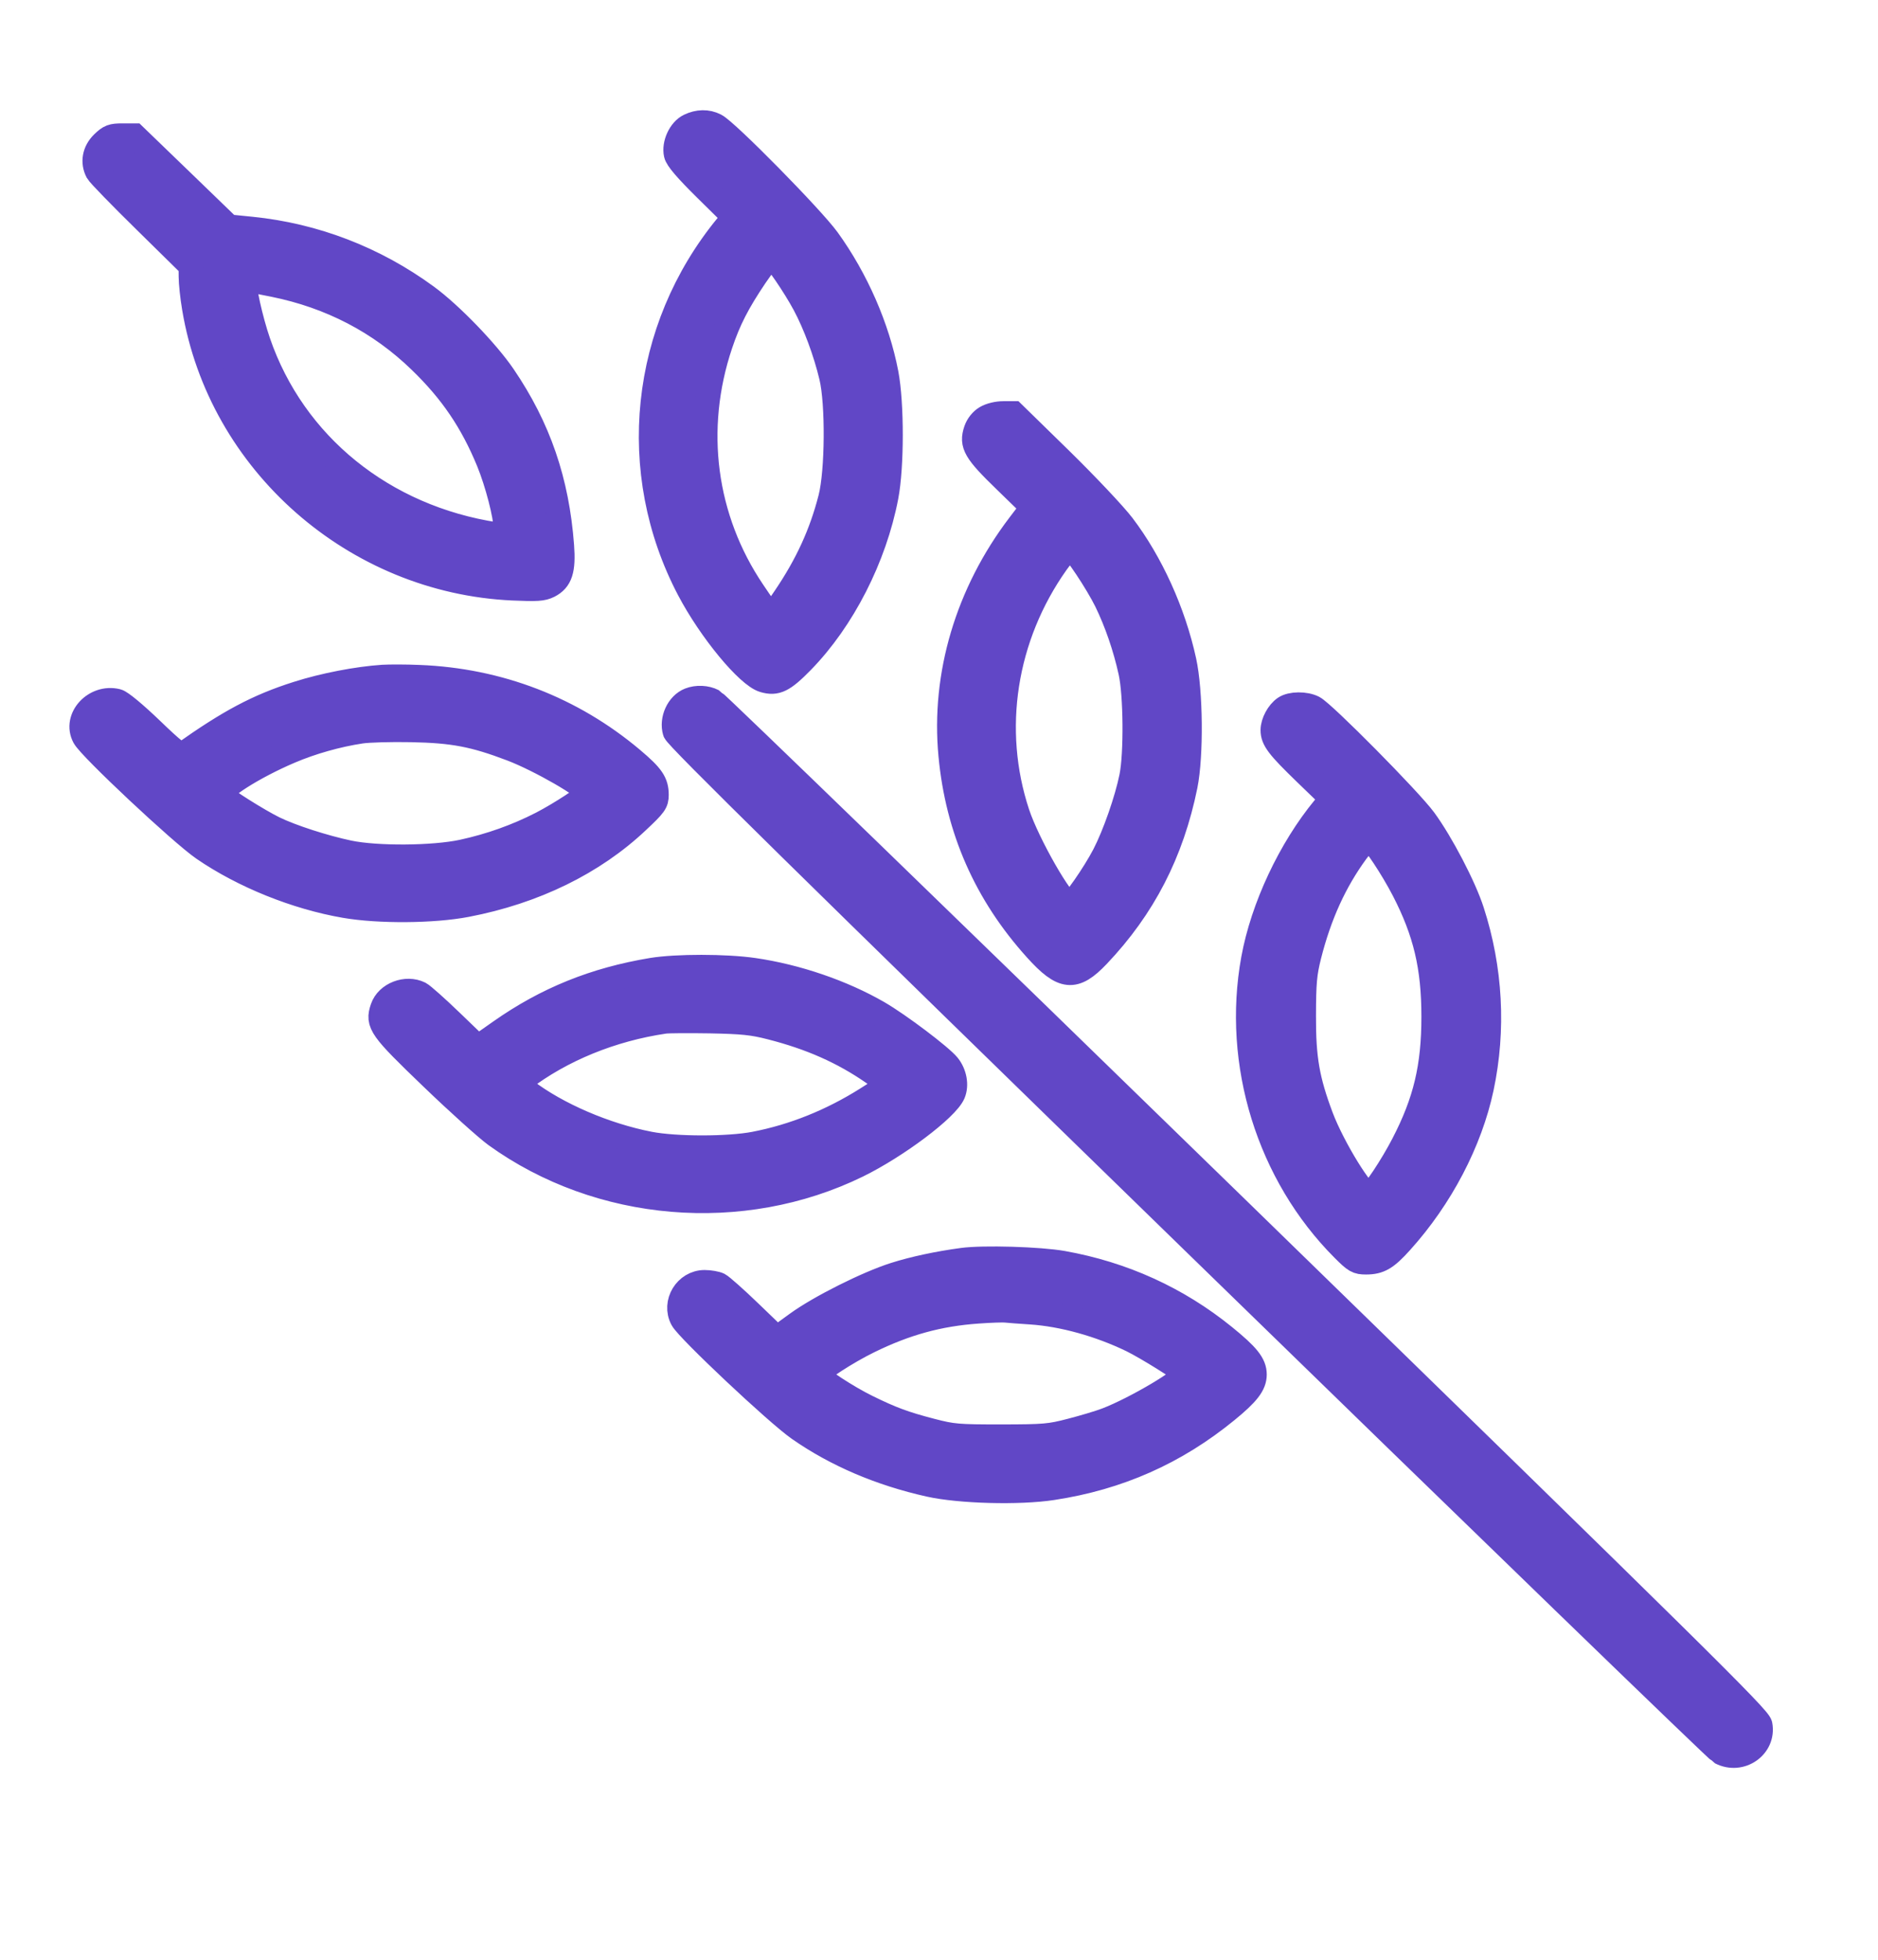 <svg width="23" height="24" viewBox="0 0 23 24" fill="none" xmlns="http://www.w3.org/2000/svg">
<path fill-rule="evenodd" clip-rule="evenodd" d="M8.441 1.541C8.331 1.594 8.252 1.764 8.28 1.889C8.293 1.948 8.403 2.077 8.645 2.316L8.992 2.658L8.904 2.765C7.862 4.032 7.679 5.778 8.438 7.221C8.7 7.719 9.158 8.274 9.354 8.331C9.508 8.376 9.594 8.334 9.823 8.1C10.323 7.588 10.71 6.829 10.853 6.083C10.924 5.715 10.924 4.942 10.854 4.573C10.746 4.01 10.488 3.419 10.137 2.933C9.945 2.668 8.9 1.605 8.761 1.536C8.663 1.486 8.551 1.488 8.441 1.541ZM1.258 1.753C1.156 1.853 1.132 1.986 1.194 2.105C1.212 2.138 1.476 2.41 1.782 2.71L2.337 3.256L2.338 3.39C2.338 3.464 2.356 3.636 2.379 3.771C2.694 5.663 4.345 7.116 6.28 7.204C6.577 7.217 6.645 7.213 6.723 7.174C6.864 7.102 6.903 6.981 6.881 6.684C6.822 5.892 6.598 5.239 6.166 4.604C5.963 4.306 5.519 3.846 5.225 3.631C4.591 3.166 3.853 2.882 3.079 2.804L2.801 2.776L2.224 2.218L1.647 1.661H1.5C1.371 1.661 1.342 1.672 1.258 1.753ZM9.251 3.382C9.034 3.704 8.924 3.918 8.823 4.219C8.475 5.256 8.62 6.353 9.223 7.245C9.452 7.583 9.435 7.58 9.614 7.316C9.884 6.918 10.06 6.535 10.171 6.1C10.255 5.773 10.261 4.942 10.182 4.614C10.11 4.311 9.983 3.97 9.854 3.729C9.731 3.499 9.494 3.153 9.45 3.139C9.434 3.134 9.345 3.243 9.251 3.382ZM3 3.45C2.976 3.493 3.069 3.914 3.164 4.19C3.596 5.446 4.696 6.336 6.076 6.546L6.195 6.564L6.195 6.473C6.194 6.317 6.09 5.914 5.983 5.653C5.782 5.164 5.531 4.793 5.148 4.423C4.653 3.942 4.049 3.628 3.352 3.487C3.035 3.423 3.016 3.421 3 3.45ZM12.075 5.115C12.021 5.147 11.974 5.206 11.953 5.268C11.893 5.444 11.943 5.53 12.314 5.889L12.647 6.213L12.483 6.428C11.85 7.26 11.55 8.264 11.643 9.248C11.728 10.157 12.075 10.945 12.689 11.625C13.016 11.988 13.16 12.002 13.445 11.702C14.004 11.114 14.35 10.443 14.517 9.621C14.591 9.253 14.584 8.465 14.502 8.093C14.372 7.496 14.096 6.889 13.75 6.434C13.649 6.301 13.306 5.938 12.989 5.627L12.412 5.063L12.288 5.063C12.215 5.063 12.127 5.084 12.075 5.115ZM12.94 6.892C12.298 7.798 12.121 8.934 12.461 9.961C12.586 10.338 13.009 11.077 13.1 11.077C13.142 11.077 13.402 10.704 13.525 10.467C13.651 10.223 13.801 9.795 13.858 9.512C13.915 9.23 13.909 8.508 13.847 8.229C13.78 7.925 13.675 7.621 13.549 7.362C13.437 7.135 13.161 6.72 13.11 6.703C13.094 6.698 13.017 6.783 12.94 6.892ZM4.686 8.291C4.375 8.312 3.964 8.391 3.642 8.494C3.157 8.648 2.808 8.834 2.237 9.239C2.209 9.259 2.113 9.183 1.856 8.935C1.654 8.741 1.481 8.597 1.435 8.586C1.162 8.519 0.909 8.794 1.032 9.025C1.104 9.161 2.219 10.206 2.491 10.393C2.979 10.728 3.626 10.989 4.224 11.092C4.641 11.164 5.305 11.159 5.713 11.081C6.543 10.922 7.268 10.568 7.809 10.056C8.019 9.859 8.04 9.829 8.04 9.735C8.04 9.583 7.985 9.503 7.742 9.298C7.005 8.677 6.107 8.331 5.133 8.293C4.971 8.286 4.77 8.286 4.686 8.291ZM8.445 8.572C8.306 8.627 8.222 8.811 8.266 8.961C8.285 9.028 9.862 10.579 14.645 15.236C18.138 18.638 21.031 21.439 21.073 21.461C21.319 21.588 21.606 21.388 21.557 21.123C21.541 21.035 20.801 20.305 15.174 14.824C11.673 11.414 8.775 8.607 8.733 8.585C8.651 8.542 8.533 8.537 8.445 8.572ZM15.734 8.67C15.655 8.724 15.588 8.848 15.588 8.941C15.588 9.058 15.653 9.144 15.989 9.469L16.311 9.78L16.219 9.891C15.8 10.398 15.465 11.112 15.35 11.744C15.117 13.024 15.538 14.384 16.452 15.299C16.597 15.444 16.622 15.458 16.73 15.458C16.893 15.458 16.978 15.409 17.158 15.208C17.646 14.668 18.005 13.982 18.145 13.322C18.296 12.608 18.256 11.864 18.028 11.159C17.931 10.857 17.652 10.323 17.444 10.039C17.266 9.796 16.21 8.729 16.086 8.666C15.985 8.615 15.811 8.617 15.734 8.67ZM4.421 8.956C4.134 8.999 3.815 9.089 3.551 9.202C3.102 9.393 2.668 9.67 2.711 9.737C2.74 9.783 3.164 10.05 3.358 10.145C3.569 10.248 3.969 10.377 4.271 10.441C4.614 10.513 5.308 10.508 5.664 10.431C6.005 10.357 6.333 10.24 6.634 10.085C6.869 9.963 7.199 9.746 7.201 9.713C7.204 9.646 6.612 9.305 6.266 9.173C5.803 8.997 5.549 8.949 5.035 8.939C4.789 8.934 4.513 8.942 4.421 8.956ZM16.613 10.429C16.346 10.794 16.159 11.205 16.033 11.703C15.978 11.922 15.968 12.034 15.967 12.438C15.965 12.961 16.011 13.225 16.18 13.676C16.323 14.056 16.695 14.659 16.771 14.634C16.823 14.618 17.045 14.284 17.187 14.01C17.457 13.489 17.558 13.065 17.558 12.451C17.558 11.841 17.457 11.415 17.191 10.9C17.05 10.628 16.822 10.284 16.771 10.268C16.754 10.262 16.682 10.335 16.613 10.429ZM7.984 11.88C7.281 11.997 6.693 12.235 6.129 12.631L5.853 12.825L5.528 12.512C5.349 12.339 5.175 12.185 5.142 12.168C4.974 12.085 4.743 12.174 4.685 12.344C4.619 12.537 4.659 12.593 5.293 13.202C5.612 13.509 5.962 13.823 6.069 13.901C7.34 14.818 9.088 14.965 10.502 14.274C10.985 14.037 11.594 13.579 11.674 13.392C11.717 13.289 11.692 13.148 11.612 13.048C11.52 12.935 11.01 12.55 10.76 12.405C10.319 12.149 9.756 11.957 9.232 11.881C8.888 11.831 8.282 11.831 7.984 11.88ZM8.138 12.509C7.491 12.604 6.876 12.855 6.395 13.222L6.329 13.272L6.437 13.354C6.823 13.649 7.414 13.903 7.956 14.008C8.277 14.07 8.922 14.07 9.242 14.008C9.718 13.916 10.18 13.731 10.612 13.459C10.896 13.281 10.896 13.279 10.69 13.136C10.323 12.882 9.929 12.707 9.438 12.582C9.216 12.525 9.094 12.513 8.697 12.505C8.436 12.501 8.184 12.502 8.138 12.509ZM11.786 15.432C11.489 15.472 11.188 15.536 10.956 15.61C10.622 15.716 10.039 16.008 9.762 16.209L9.514 16.389L9.189 16.076C9.011 15.904 8.837 15.75 8.804 15.733C8.77 15.717 8.692 15.703 8.629 15.703C8.402 15.703 8.249 15.955 8.356 16.155C8.426 16.286 9.515 17.311 9.784 17.498C10.238 17.815 10.78 18.047 11.381 18.181C11.752 18.264 12.482 18.284 12.89 18.221C13.698 18.098 14.396 17.789 15.024 17.275C15.28 17.066 15.364 16.957 15.364 16.833C15.364 16.705 15.28 16.6 14.993 16.367C14.421 15.903 13.755 15.6 13.016 15.468C12.733 15.418 12.041 15.397 11.786 15.432ZM11.977 16.059C11.499 16.092 11.09 16.205 10.64 16.426C10.372 16.557 10.01 16.792 10.013 16.833C10.015 16.874 10.375 17.11 10.62 17.23C10.915 17.375 11.075 17.435 11.407 17.521C11.669 17.589 11.727 17.594 12.261 17.594C12.792 17.593 12.855 17.588 13.116 17.52C13.271 17.48 13.466 17.422 13.549 17.39C13.907 17.254 14.546 16.874 14.511 16.818C14.485 16.777 14.045 16.503 13.862 16.413C13.468 16.222 13.016 16.096 12.625 16.07C12.494 16.062 12.356 16.051 12.317 16.047C12.279 16.043 12.126 16.048 11.977 16.059Z" fill="#6147C6" stroke="#6147C6" stroke-width="0.3"/>
</svg>
